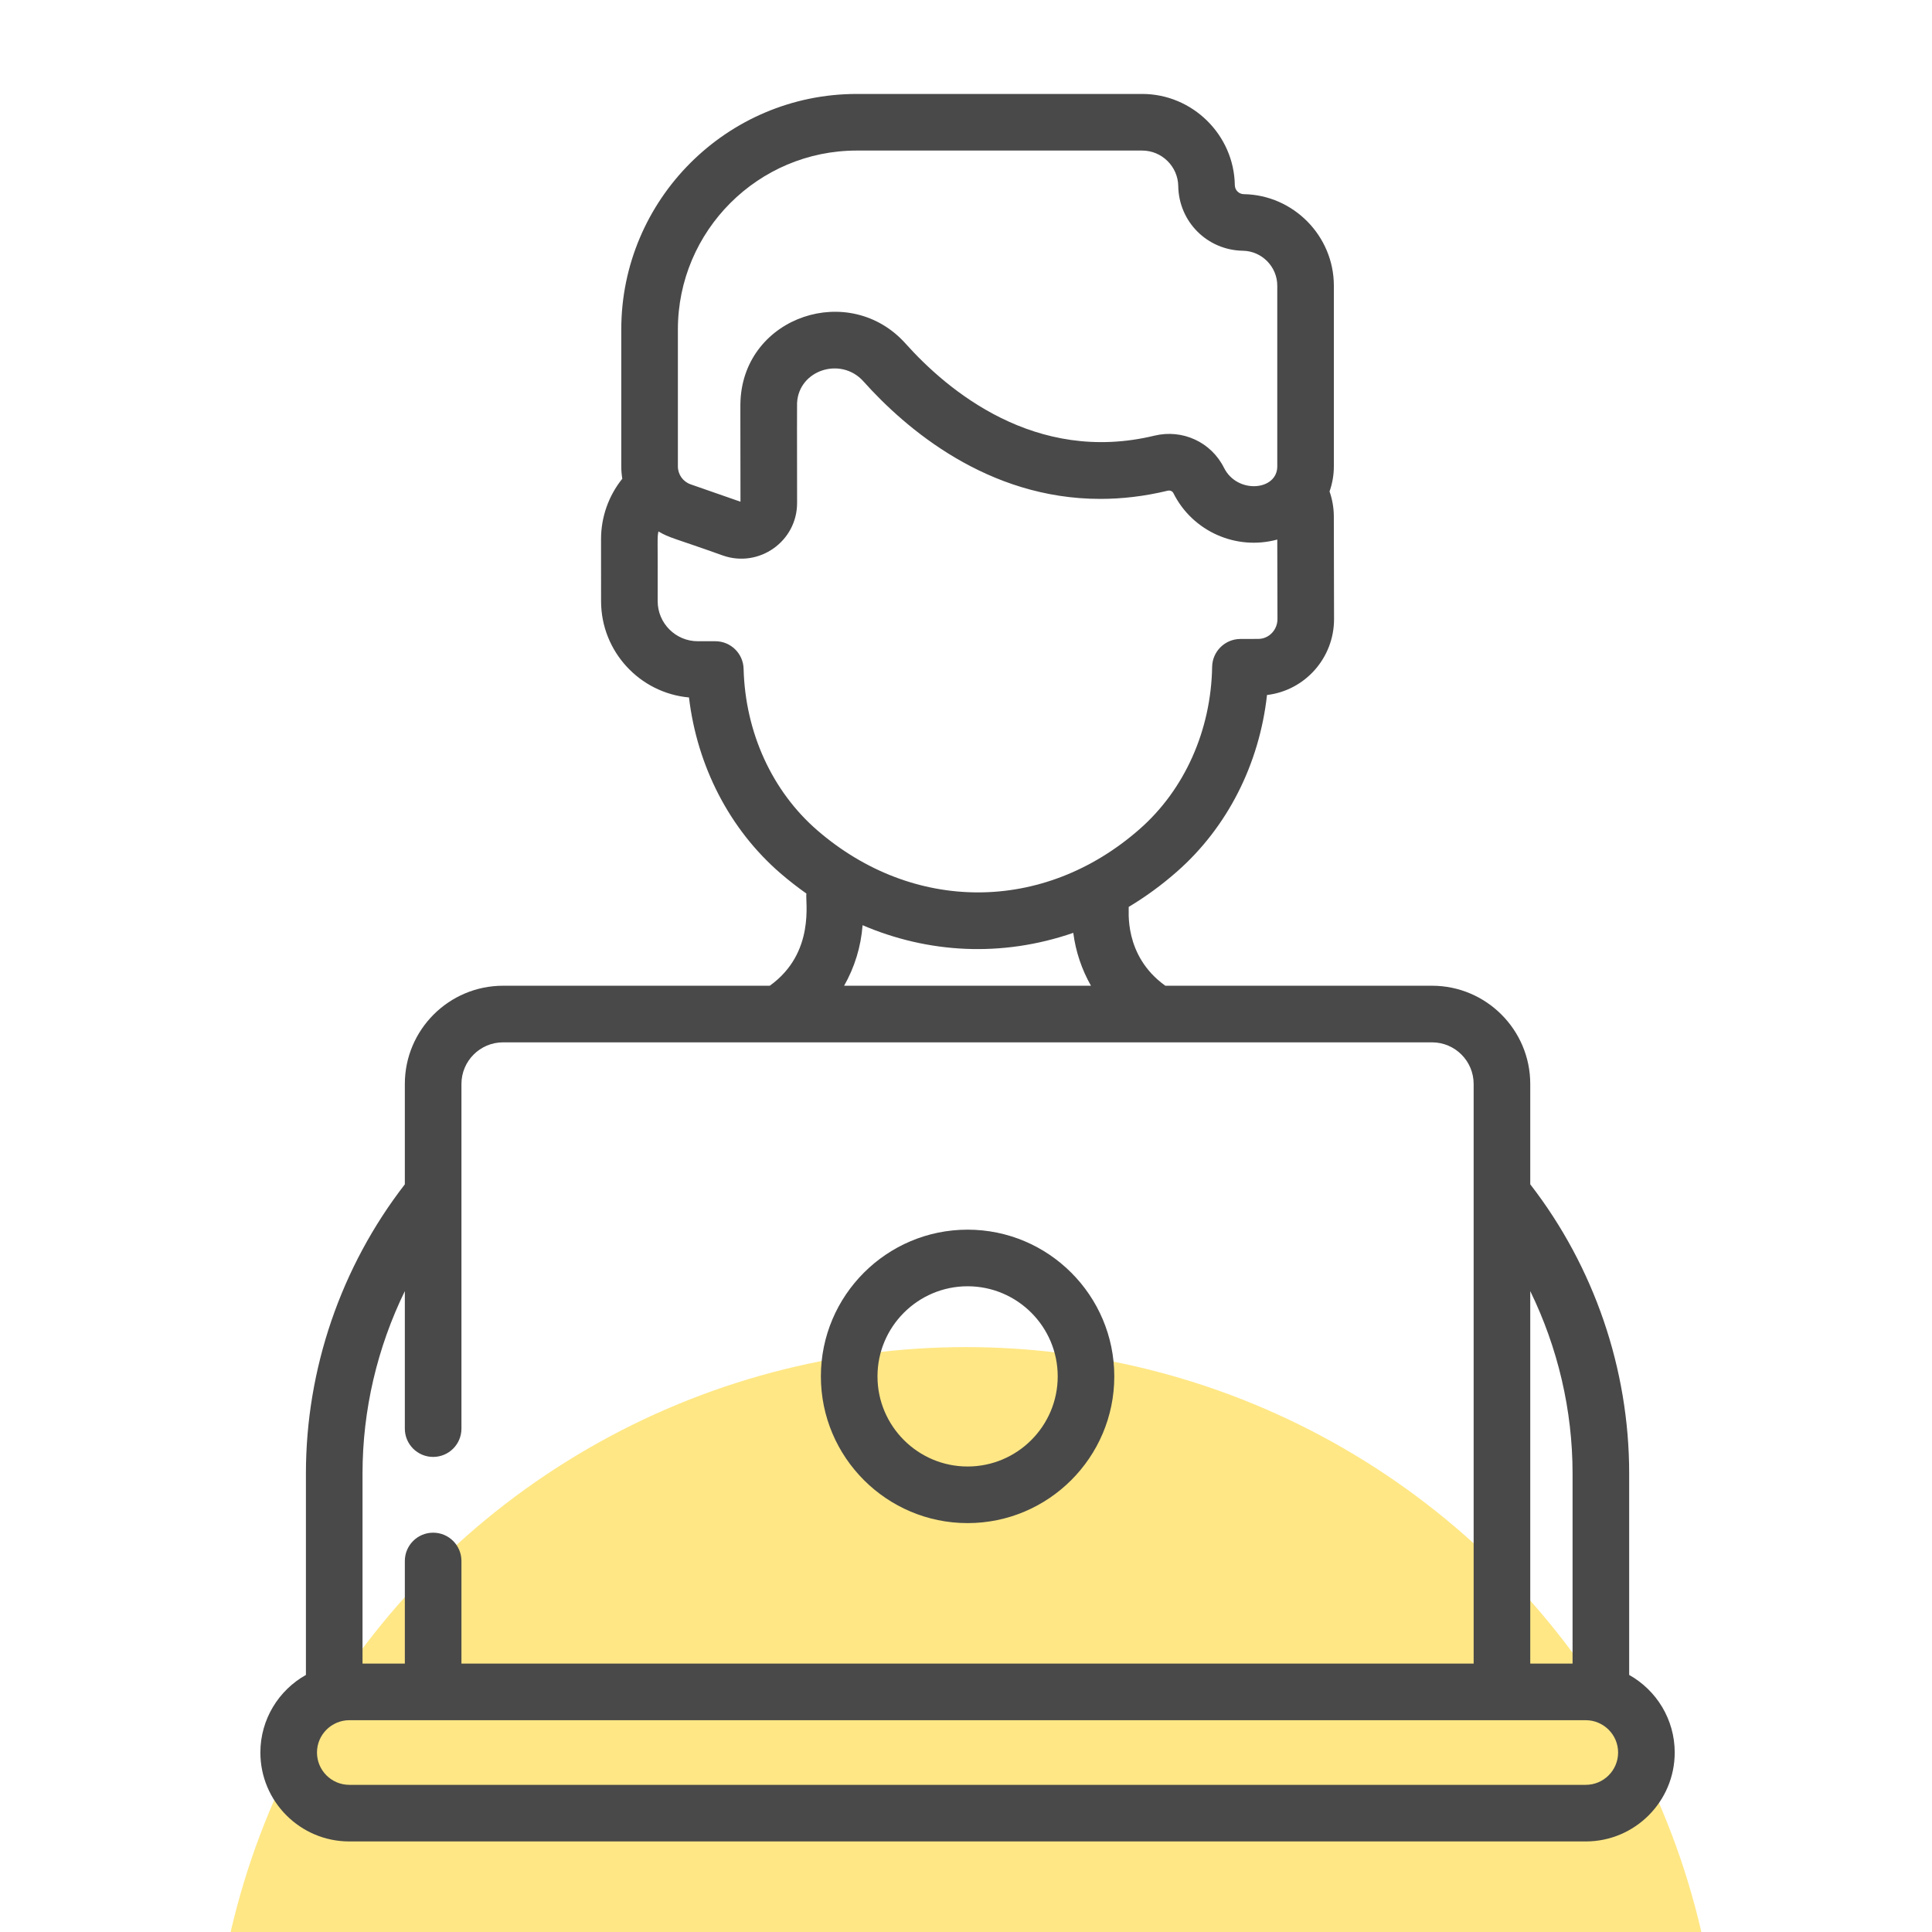 <svg width="70" height="70" viewBox="0 0 70 70" fill="none" xmlns="http://www.w3.org/2000/svg">
<g clip-path="url(#clip0_4156_1894)">
<circle cx="35" cy="76.152" r="27.344" fill="#FFE785"/>
<path d="M59.028 60.686V53.386C59.028 49.603 57.758 45.898 55.444 42.91V39.274C55.444 37.312 53.847 35.715 51.885 35.715H42.222C40.691 34.619 40.914 32.946 40.895 32.859C41.502 32.496 42.087 32.07 42.646 31.578C44.471 29.974 45.629 27.683 45.906 25.181C47.276 25.021 48.341 23.841 48.335 22.421L48.327 18.706C48.326 18.398 48.272 18.094 48.172 17.806C48.273 17.519 48.328 17.214 48.328 16.899V10.35C48.328 8.551 46.865 7.064 45.066 7.035C44.886 7.032 44.743 6.889 44.74 6.709C44.712 4.887 43.206 3.404 41.384 3.404H31.043C26.338 3.404 22.51 7.232 22.51 11.938V16.899C22.51 17.051 22.523 17.2 22.547 17.345C22.052 17.962 21.776 18.731 21.777 19.538L21.778 21.784C21.78 23.607 23.181 25.109 24.963 25.27C25.261 27.769 26.438 30.052 28.276 31.64C28.583 31.905 28.897 32.148 29.217 32.375C29.17 32.635 29.553 34.524 27.89 35.715H18.227C16.265 35.715 14.668 37.312 14.668 39.274V42.911C12.354 45.898 11.084 49.603 11.084 53.386V60.686C10.1 61.238 9.434 62.291 9.434 63.497C9.434 65.274 10.879 66.719 12.655 66.719H57.456C59.233 66.719 60.678 65.273 60.678 63.497C60.678 62.291 60.012 61.238 59.028 60.686V60.686ZM55.444 46.779C56.442 48.826 56.977 51.089 56.977 53.386V60.275H55.444V46.779ZM24.561 11.938C24.561 8.363 27.469 5.455 31.043 5.455H41.384C42.093 5.455 42.679 6.031 42.69 6.74V6.74C42.71 8.034 43.739 9.064 45.033 9.085C45.719 9.096 46.278 9.664 46.278 10.35V16.899C46.278 17.778 44.831 17.908 44.351 16.955C44.35 16.954 44.349 16.952 44.348 16.95C43.883 16.018 42.846 15.539 41.826 15.785C37.512 16.828 34.326 14.143 32.812 12.45C30.786 10.186 26.979 11.456 26.83 14.505C26.821 14.691 26.826 14.548 26.829 18.178L25.022 17.548C24.746 17.452 24.561 17.192 24.561 16.899V11.938ZM26.942 24.232C26.928 23.676 26.474 23.233 25.918 23.233C25.917 23.233 25.917 23.233 25.917 23.233L25.281 23.233C25.281 23.233 25.281 23.233 25.28 23.233C24.481 23.233 23.83 22.582 23.829 21.783C23.838 19.451 23.805 19.517 23.856 19.255C24.269 19.499 24.412 19.49 26.197 20.129C27.498 20.582 28.882 19.619 28.88 18.22C28.878 15.754 28.875 14.689 28.879 14.604C28.937 13.402 30.472 12.91 31.283 13.817C32.814 15.528 35.78 18.077 39.867 18.076C40.641 18.076 41.456 17.985 42.308 17.779C42.392 17.759 42.476 17.793 42.512 17.863C42.513 17.864 42.513 17.865 42.514 17.866C43.208 19.259 44.796 19.954 46.278 19.549L46.285 22.428C46.286 22.824 45.975 23.147 45.591 23.149L44.939 23.151C44.382 23.154 43.928 23.602 43.918 24.159C43.879 26.463 42.922 28.606 41.293 30.038C37.8 33.108 33.07 33.072 29.617 30.088C27.976 28.67 27.001 26.535 26.942 24.232V24.232ZM39.528 35.715H30.584C30.963 35.049 31.195 34.3 31.253 33.522C33.611 34.534 36.281 34.699 38.887 33.799C38.974 34.477 39.194 35.128 39.528 35.715ZM13.135 53.386C13.135 51.089 13.669 48.826 14.668 46.779V51.762C14.668 52.328 15.127 52.787 15.694 52.787C16.26 52.787 16.719 52.328 16.719 51.762V39.274C16.719 38.442 17.395 37.766 18.227 37.766H51.885C52.717 37.766 53.393 38.442 53.393 39.274V60.275H16.719V56.557C16.719 55.991 16.26 55.532 15.694 55.532C15.127 55.532 14.668 55.991 14.668 56.557V60.275H13.135V53.386ZM57.456 64.668H12.655C12.01 64.668 11.485 64.143 11.485 63.497C11.485 62.842 12.023 62.326 12.655 62.326H57.456C58.087 62.326 58.627 62.84 58.627 63.497C58.627 64.143 58.102 64.668 57.456 64.668Z" fill="#494949"/>
<path d="M35.058 55.185C37.989 55.185 40.373 52.8 40.373 49.869C40.373 46.938 37.989 44.553 35.058 44.553C32.127 44.553 29.742 46.938 29.742 49.869C29.742 52.8 32.127 55.185 35.058 55.185ZM35.058 46.604C36.858 46.604 38.323 48.069 38.323 49.869C38.323 51.669 36.858 53.134 35.058 53.134C33.258 53.134 31.793 51.669 31.793 49.869C31.793 48.069 33.258 46.604 35.058 46.604Z" fill="#494949"/>
</g>
<defs>
<clipPath id="clip0_4156_1894">
<rect width="70" height="70" fill="white"/>
</clipPath>
</defs>
</svg>
